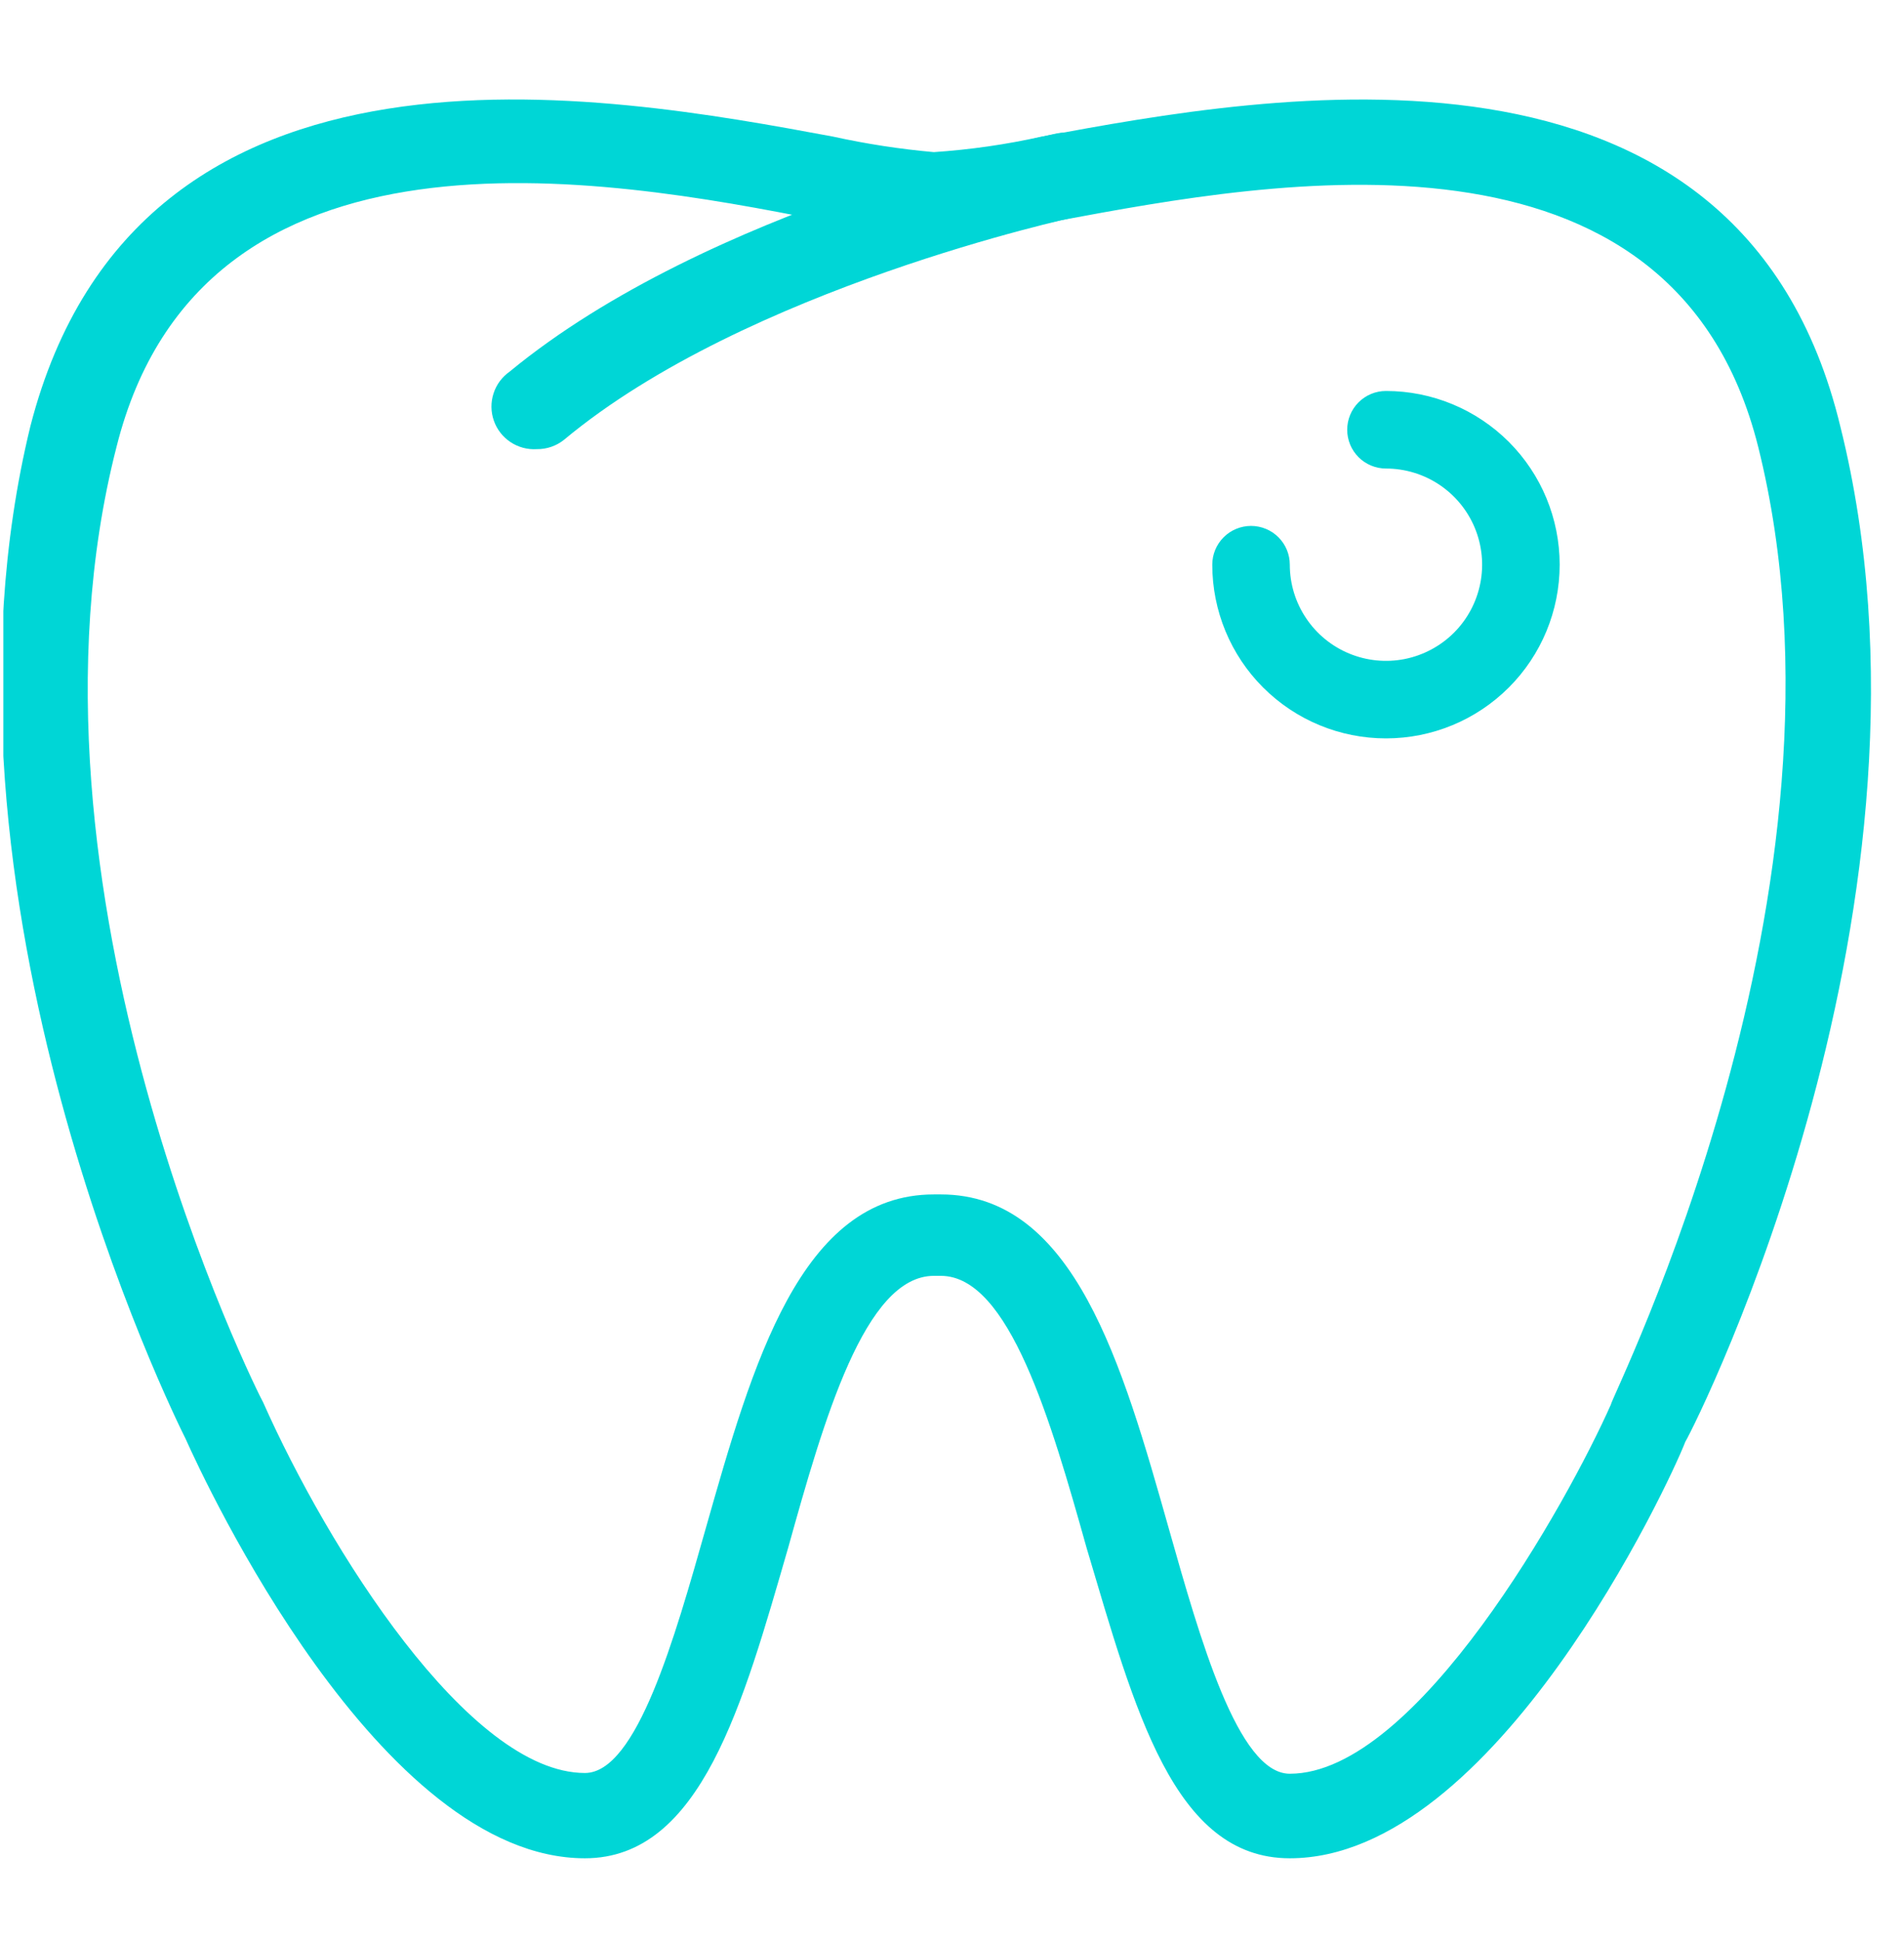 <svg xmlns="http://www.w3.org/2000/svg" width="53" height="54" viewBox="0 0 53 54" fill="none">
<g clip-path="url(#clip0_10_133)">
<path d="M35.903 51.722C32.666 51.722 31.586 47.578 30.248 43.088C29.255 39.548 28.089 35.511 26.19 35.511H25.995C24.074 35.511 22.93 39.526 21.937 43.088C20.685 47.405 19.52 51.722 16.282 51.722C10.562 51.722 5.705 41.253 5.165 40.044C4.885 39.483 -2.347 24.934 0.848 11.854C3.849 0.219 16.908 2.636 23.189 3.802C24.115 4.006 25.052 4.15 25.995 4.234C27.005 4.166 28.008 4.022 28.996 3.802C35.277 2.636 48.423 0.219 51.229 11.875C54.51 25.021 47.279 39.505 46.912 40.131C46.48 41.253 41.624 51.722 35.903 51.722ZM25.995 33.245H26.19C29.902 33.245 31.241 37.972 32.536 42.548C33.399 45.592 34.457 49.369 35.903 49.369C39.443 49.369 43.653 41.771 44.84 39.095C44.84 38.9 52.006 24.719 48.941 12.436C46.567 2.96 35.428 5.032 29.514 6.133C28.448 6.368 27.366 6.519 26.276 6.587C25.121 6.534 23.973 6.382 22.844 6.133C16.778 4.924 5.619 2.96 3.244 12.436C0.093 24.719 7.238 38.9 7.324 39.03C9.116 43.066 13.044 49.348 16.282 49.348C17.728 49.348 18.786 45.57 19.649 42.527C20.945 37.972 22.283 33.245 25.995 33.245Z" fill="#00D6D6"/>
<path d="M14.944 12.501C14.685 12.518 14.428 12.449 14.212 12.306C13.996 12.163 13.832 11.953 13.747 11.709C13.661 11.464 13.658 11.198 13.738 10.951C13.817 10.704 13.976 10.491 14.188 10.342C19.714 5.788 29.017 3.802 29.406 3.716C29.715 3.65 30.038 3.709 30.303 3.882C30.568 4.054 30.754 4.324 30.82 4.633C30.886 4.942 30.826 5.265 30.654 5.53C30.482 5.795 30.212 5.981 29.903 6.047C29.903 6.047 20.772 8.011 15.699 12.242C15.485 12.413 15.218 12.505 14.944 12.501ZM38.58 20.552C37.298 20.552 36.068 20.043 35.161 19.136C34.254 18.23 33.745 17 33.745 15.717C33.745 15.431 33.858 15.157 34.061 14.954C34.263 14.752 34.538 14.638 34.824 14.638C35.11 14.638 35.385 14.752 35.587 14.954C35.79 15.157 35.903 15.431 35.903 15.717C35.903 16.247 36.06 16.764 36.355 17.204C36.649 17.645 37.067 17.988 37.556 18.19C38.045 18.393 38.583 18.446 39.102 18.343C39.621 18.239 40.098 17.984 40.473 17.61C40.847 17.236 41.102 16.759 41.205 16.239C41.309 15.72 41.255 15.182 41.053 14.693C40.85 14.204 40.507 13.786 40.067 13.492C39.627 13.198 39.109 13.041 38.58 13.041C38.294 13.041 38.019 12.927 37.817 12.725C37.614 12.522 37.501 12.248 37.501 11.961C37.501 11.675 37.614 11.401 37.817 11.198C38.019 10.996 38.294 10.882 38.58 10.882C39.862 10.882 41.092 11.392 41.999 12.298C42.906 13.205 43.415 14.435 43.415 15.717C43.415 17 42.906 18.23 41.999 19.136C41.092 20.043 39.862 20.552 38.58 20.552Z" fill="#00D6D6"/>
</g>
<defs>
<clipPath id="clip0_10_133">
<rect width="52" height="53" fill="white" transform="translate(0.093 0.744)"/>
</clipPath>
</defs>
</svg>